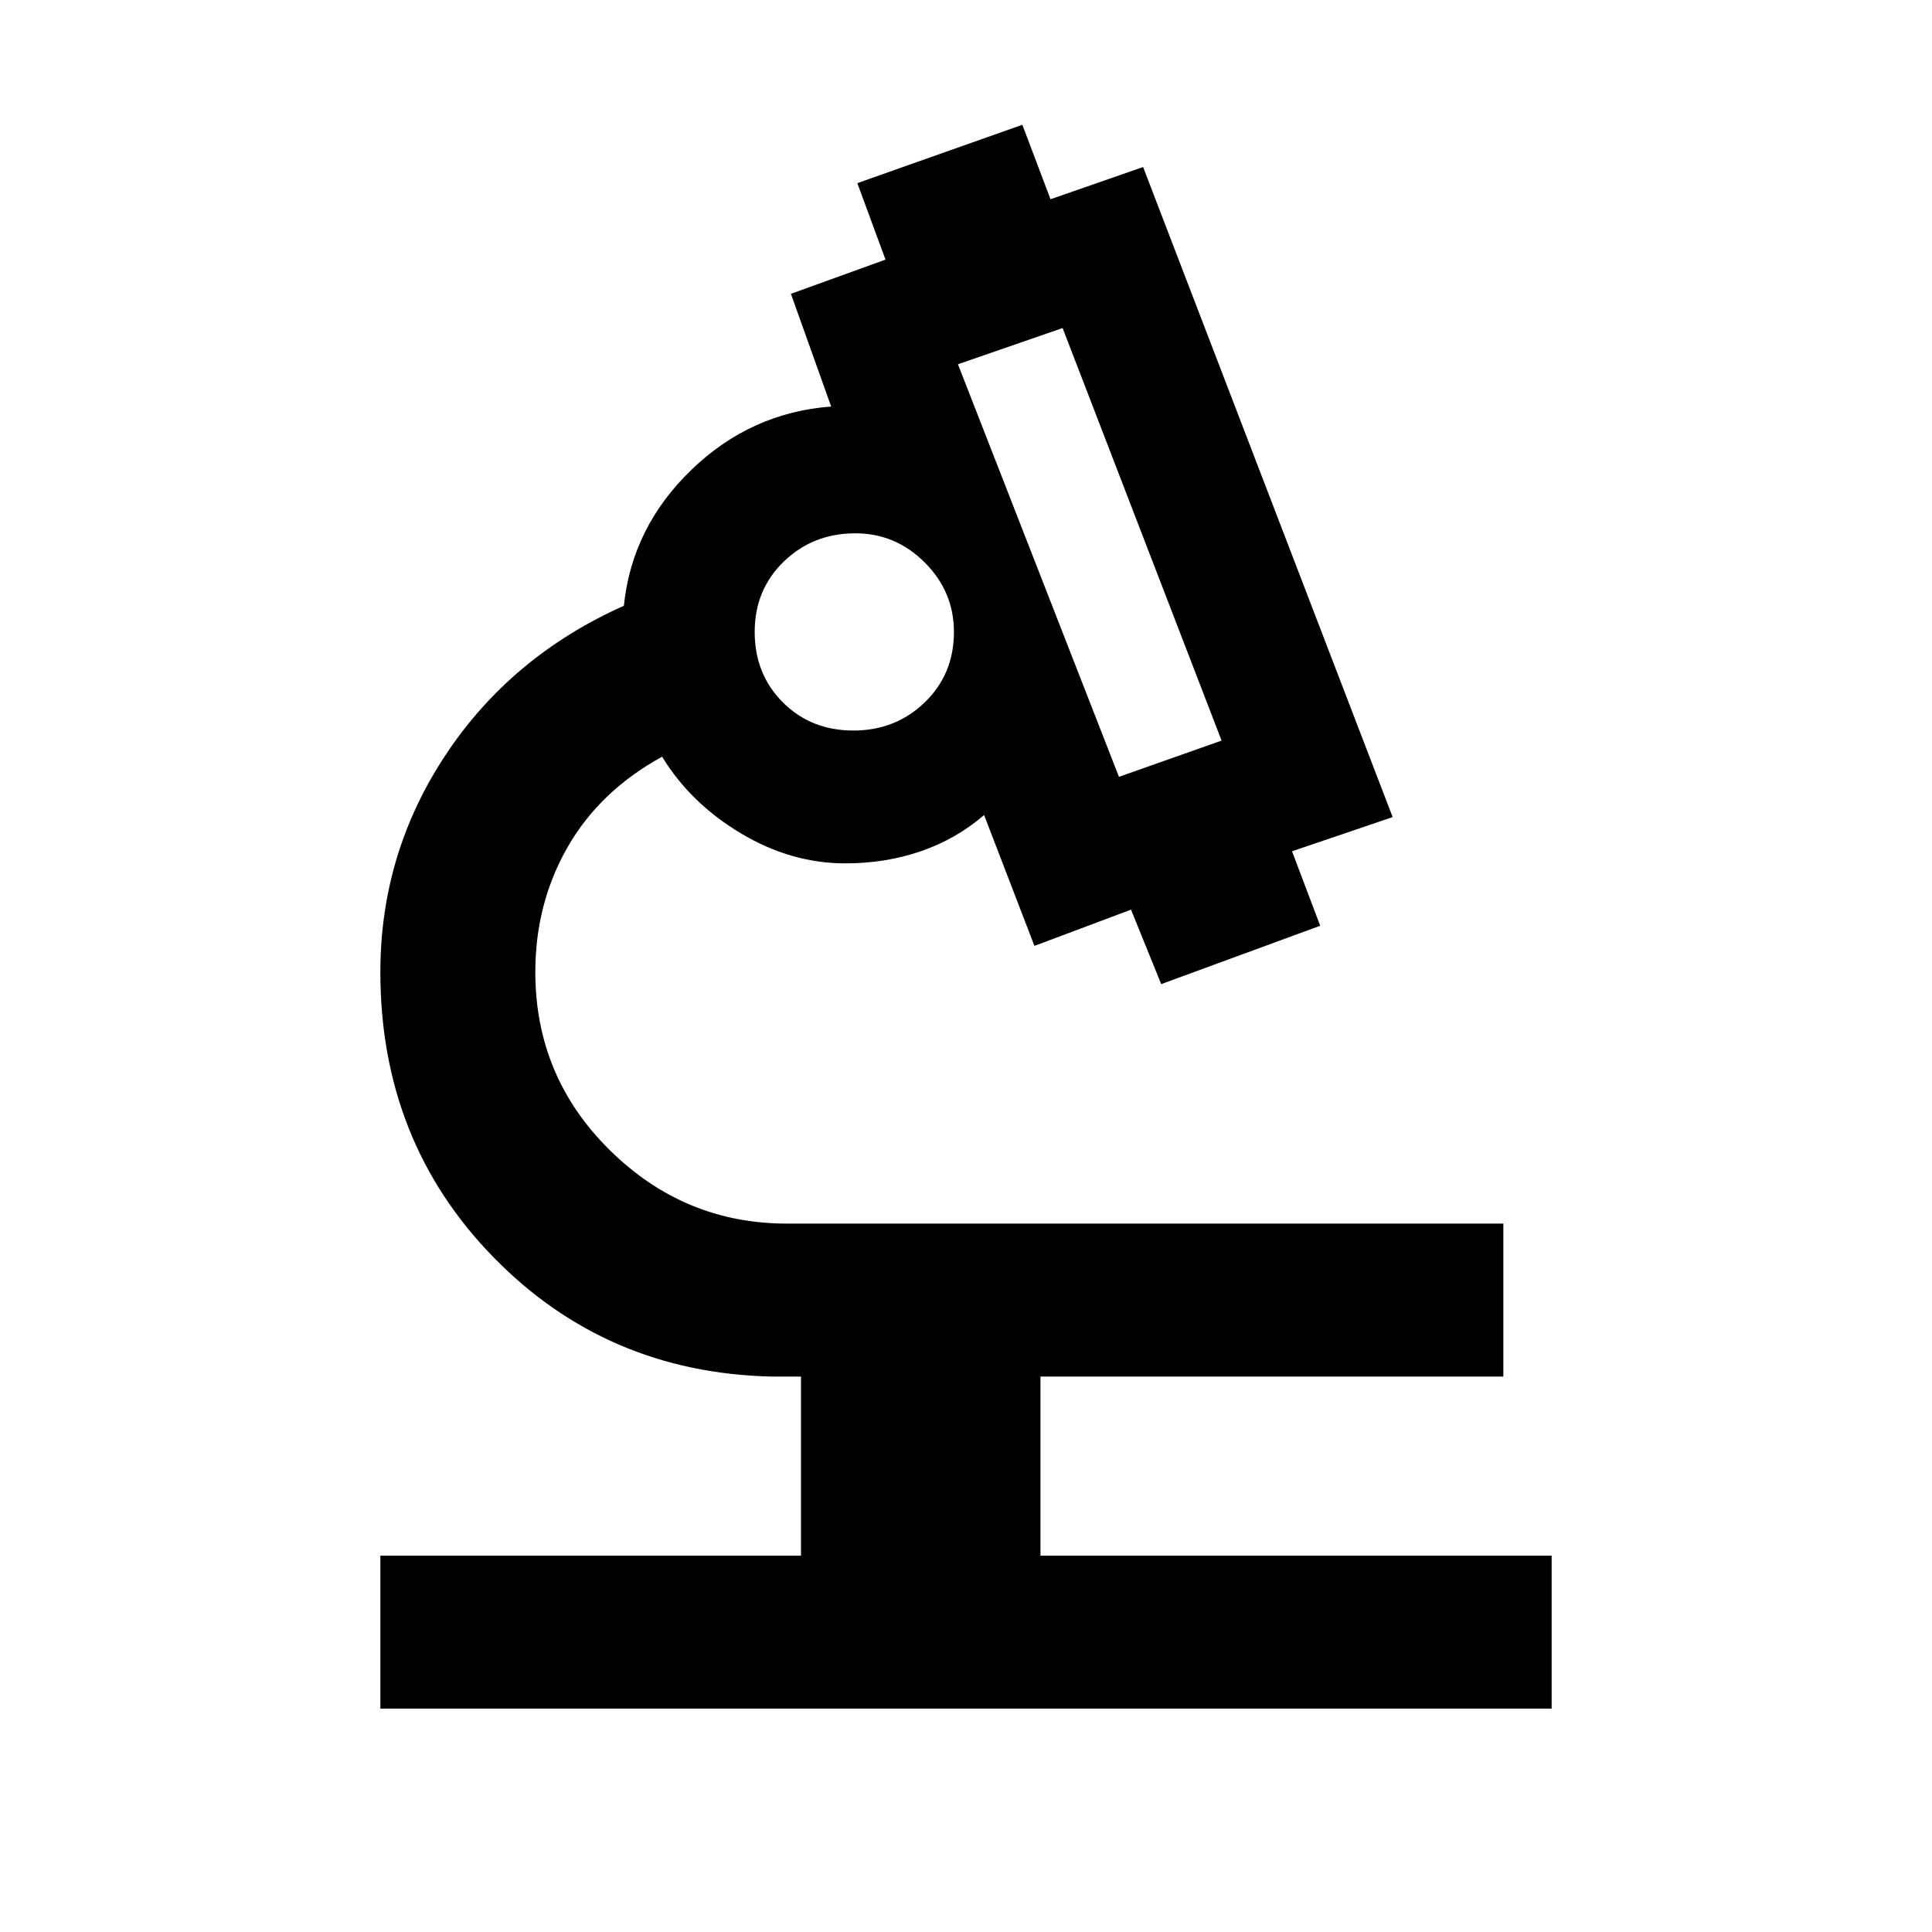 <svg xmlns="http://www.w3.org/2000/svg" height="48" width="48"><path d="M9.45 42.45v-3.8H19.9V34.2h-.75q-4.1-.1-6.9-2.975-2.8-2.875-2.8-7.075 0-2.95 1.625-5.4t4.425-3.7q.2-1.95 1.675-3.375T20.65 10.1l-1-2.8L22 6.45l-.7-1.9 4.1-1.45.7 1.85 2.3-.8 6.2 16.15-2.5.85.7 1.85-3.95 1.45-.75-1.85-2.4.9-1.25-3.25q-.7.6-1.575.9-.875.3-1.875.3-1.35 0-2.6-.75t-1.95-1.9q-1.55.85-2.35 2.25t-.8 3.1q0 2.6 1.85 4.425Q17 30.4 19.55 30.4h17.8v3.8h-11.5v4.45h12.7v3.8ZM27.8 19.3l2.55-.9L26.4 8.15l-2.6.9Zm-6.6-1.15q1.05 0 1.775-.7.725-.7.725-1.75 0-1-.725-1.725-.725-.725-1.725-.725-1.05 0-1.775.7-.725.7-.725 1.75t.7 1.75q.7.7 1.75.7Zm6.6 1.15Zm-6.55-3.7Zm.1 0Z"/></svg>
